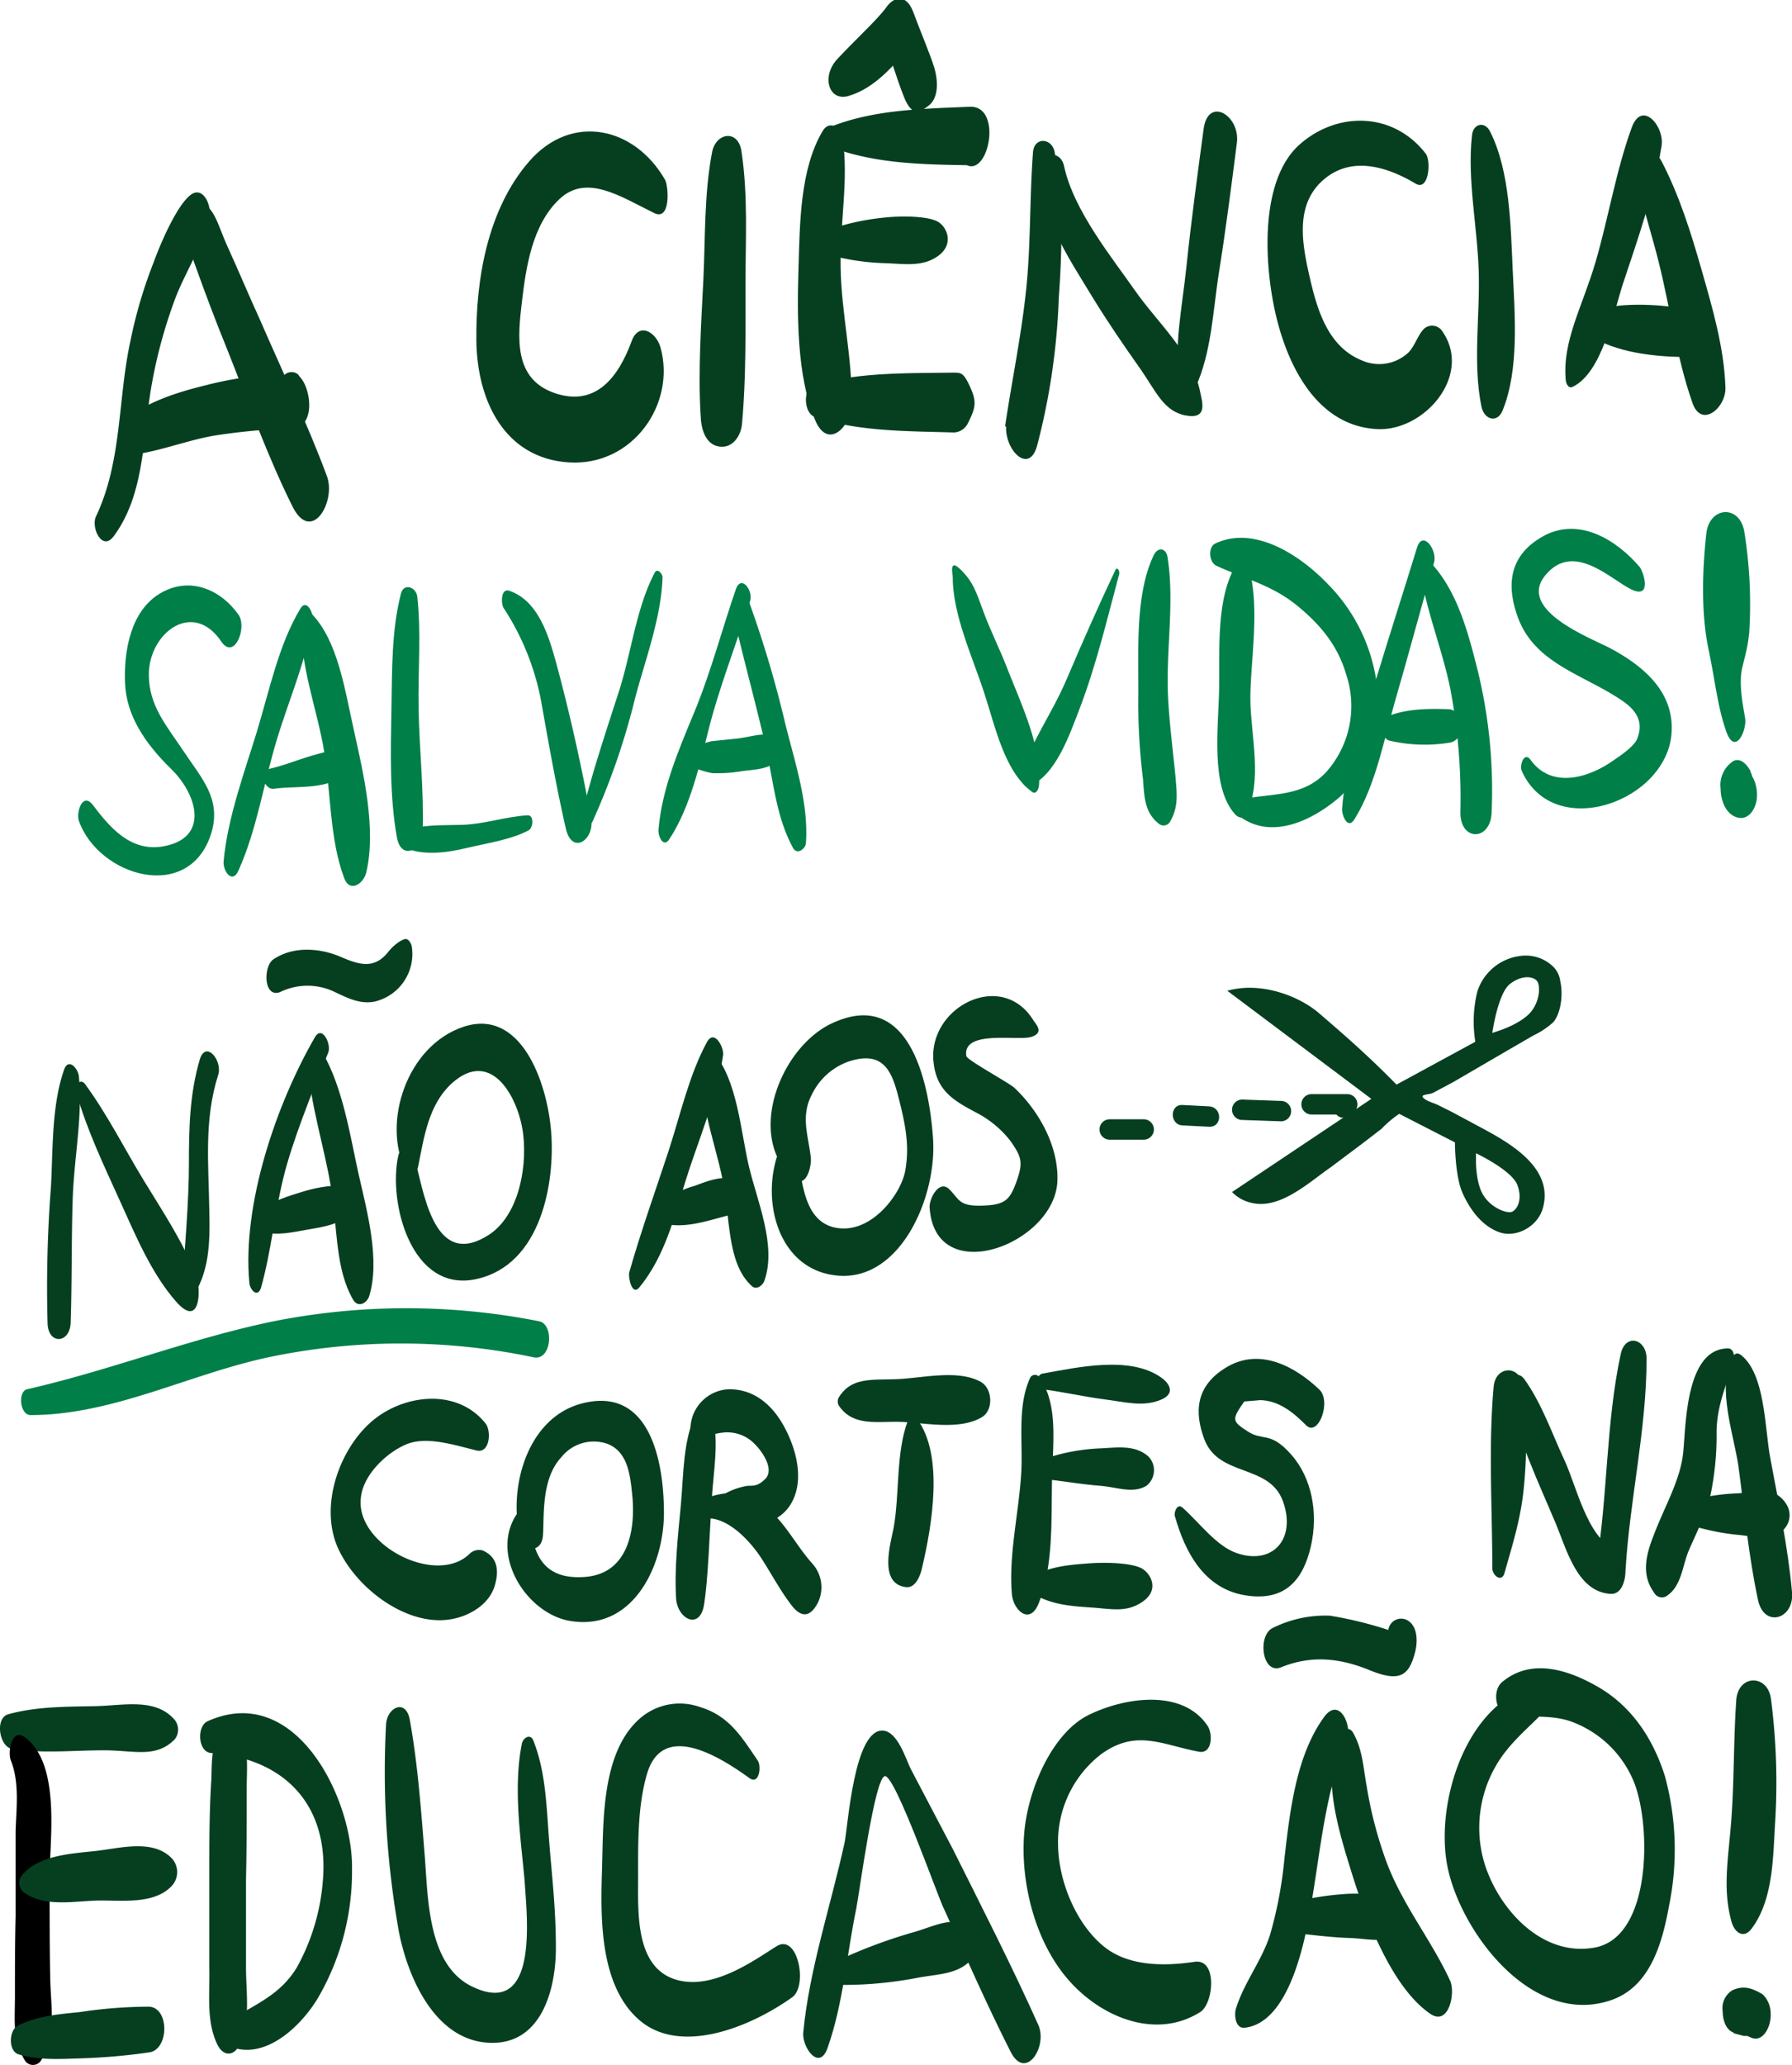 <svg xmlns="http://www.w3.org/2000/svg" viewBox="0 0 263.7 303.7"><defs><style>.a{fill:#063f20;}.b{fill:#007f48;}</style></defs><title>cartaz-4</title><path class="a" d="M16.7,78.9c4.7-6.3,4.3-14.8,5.6-22.2a72.5,72.5,0,0,1,3.6-13.1c1.6-4,4-7.6,4.9-11.7.4-1.6-.9-4.7-2.8-3.2s-4.2,6.6-5.4,9.9a68.6,68.6,0,0,0-3.4,11.5C17.3,58.8,18,67.8,14.1,76c-.7,1.6.9,5.1,2.6,2.9Z"/><path class="a" d="M27.3,30.7c-.7,3.2.5,5.7,1.6,8.8s2.9,7.9,4.5,11.8c3.1,7.8,6,15.9,9.7,23.3,2.8,5.4,6.4-.9,5-4.6-2.9-7.8-6.6-15.5-9.9-23.1-1.6-3.5-3.1-7.1-4.7-10.6s-1.9-6.2-4.8-6.9c-.8-.2-1.3.6-1.4,1.3Z"/><path class="a" d="M20.1,66.8c3.8-.6,7.4-2,11.2-2.7A90.9,90.9,0,0,1,43,63c3.5-.2,2.8-5.9,1.1-7.6l-.2-.3a1.5,1.5,0,0,0-2.1.1c-.4.2-4.9.1-5.7.3a50.4,50.4,0,0,0-5.6,1.1c-4.1,1-8,2.2-11.5,4.6-1.5,1-1.2,5.9,1.1,5.6Z"/><path class="a" d="M97.9,26.5c-4.5-7.9-13.8-9.9-20-2.8S70,41.2,70.1,50.1,74.3,67.4,83.7,68s15.8-8.6,13.5-16.9c-.7-2.4-3.3-3.8-4.3-.8-1.9,5.1-5.2,9.6-11.3,7.5s-5.4-8.3-4.8-13.4,1.5-11.3,5.5-15.1,9-.4,13.9,2c2.5,1.3,2.2-3.7,1.7-4.8Z"/><path class="a" d="M104.8,22.3c-1.2,6.2-1,12.7-1.3,18.9s-.8,13.3-.4,19.9l4.6-4.2-.4-.3c-1.9-1.9-3.9.9-4.1,2.6v.7c-.3,1.8.1,5.1,2.3,5.7s3.6-1.5,3.7-3.4c.6-6.6.5-13.5.5-20.2s.4-13.3-.6-19.8c-.5-3.2-3.7-2.7-4.3.1Z"/><path class="a" d="M121.1,19.2c-3.4,5.6-3.4,13.8-3.6,20.3s-.3,15.9,2.5,22.4c1.9,4.3,5.2.8,5.3-2.4.2-6.6-1.5-13.4-1.6-20.2s1.2-12.8.3-19c-.2-1.5-1.9-2.7-2.9-1.1Z"/><path class="a" d="M119.9,61.3c6.2,2.2,14,2.1,20.5,2.3a2.4,2.4,0,0,0,2-1.3c1.1-2.2,1.4-3.1.4-5.3s-1.3-2.2-2.6-2.2c-6.5.1-14.2-.1-20.5,1.9-1.6.5-1.4,4.1.2,4.6Z"/><path class="a" d="M121.7,37.4a35,35,0,0,0,8.5,1.3c2.9.1,5.6.6,7.9-1.1s1.3-4.2-.1-5-5.1-.9-7.9-.6a36,36,0,0,0-8.5,1.9c-1.1.4-1.1,3.2.1,3.5Z"/><path class="a" d="M122.2,21.6c6.5,2.5,13.7,2.6,20.7,2.7l-1-8.4-3,2c-1.1.9-1,3.6.1,4.3a27,27,0,0,0,3.1,2c3.4,2,5.5-8.7.6-8.5-6.9.3-14.2.4-20.6,3-1,.4-.9,2.5.1,2.9Z"/><path class="a" d="M124.9,14.1c3.8-1.1,6.8-4.6,9.2-7.6l-4-.7c1,2.8,1.8,5.6,2.9,8.4s2.2,2.5,3.7,1.3,1.3-3.8.8-5.5-2.1-5.5-3.1-8.2-2.8-2.4-4-.7-4.8,5-7.2,7.6-1.2,6.3,1.7,5.4Z"/><path class="a" d="M152,22.5c-.5,6.7-.3,13.4-1,20.1s-2.1,13.4-3.1,20.1l5,.9a18.7,18.7,0,0,0-.3-3.4c-.2-1.7-1.9-2.7-3-1.2a5.2,5.2,0,0,0-1.1,1.9c-1.9,3.9,2.7,9.6,4.1,4.7a98.9,98.9,0,0,0,3.2-21.7c.5-7,.7-14.5-.6-21.5-.4-2.2-3.1-2.3-3.2.1Z"/><path class="a" d="M153.4,24.5c-.6,7.1,3.8,13.3,7.3,19.1,2.2,3.6,4.6,7.1,7,10.5s3.5,6.4,6.8,7,2.4-2,2.1-3.5c-1.1-5.6-6.4-10.3-9.6-14.9S158,31,156.6,24.5c-.4-2.2-2.9-2.4-3.2,0Z"/><path class="a" d="M175.9,57c2.4-5.1,2.6-11.5,3.5-17.1s1.8-12.5,2.6-18.8c.6-4.1-4.3-7.1-4.9-2-.9,6.7-1.8,13.3-2.5,20s-1.9,11.7-1,17.5c.2,1.5,1.7,1.7,2.3.4Z"/><path class="a" d="M209.8,22.6c-4.7-6.1-12.9-6.3-18.5-1.4s-5.4,16.2-3.8,24,5.9,17.4,15.1,17.9c6.9.4,14.1-7.8,9.7-14.3a1.8,1.8,0,0,0-2.7-.5c-1,1-1.3,2.4-2.3,3.5a6.3,6.3,0,0,1-6.9,1.2c-5.2-2.1-6.7-7.9-7.8-12.8s-1.9-10.3,2.2-13.8,9.3-1.9,13.5.6c2,1.2,2.3-3.4,1.5-4.4Z"/><path class="a" d="M216.6,20c-.7,6.5.8,13.3,1,19.9s-.9,13.5.4,19.9c.4,1.9,2.3,2.5,3.1.6,2.5-6.1,1.8-14.2,1.5-20.7s-.4-14.5-3.3-20.3c-.8-1.7-2.6-1.2-2.7.6Z"/><path class="a" d="M231.4,56.9c4.4-2.1,6-10.8,7.4-15.1,2.2-6.6,4.6-13.4,5.7-20.3.5-2.9-2.9-6.9-4.4-2.7-2.3,6.3-3.4,13.2-5.3,19.7s-4.9,11.6-4.4,17.3c0,.4.3,1.4,1,1.1Z"/><path class="a" d="M241.6,22.7c-1.2,1.7-.8,3.4-.4,5.3.9,3.5,2,7,2.9,10.6,1.7,6.8,2.6,13.9,4.9,20.5,1.3,4.1,5.1.8,4.9-2.2-.2-5.8-1.9-11.6-3.5-17.2s-3.3-11-5.9-16c-.5-.9-1.2-1.8-2.3-1.4l-.6.4Z"/><path class="a" d="M234.2,49.5c3.7,2.3,8.9,2.9,13.2,3s3-6.7-.1-7.2-9.3-1-13.2.6c-1.4.6-1,3,.1,3.6Z"/><path class="b" d="M11.6,120.7c2.9,8.2,16.3,12.2,19.5,1.8,1.5-5-1.4-8-4-11.9s-5.2-6.8-5.2-11.4c0-6.1,6.5-11.1,10.7-4.8,1.9,2.7,3.8-2.1,2.5-4-2.7-3.8-7.3-5.7-11.6-3.1s-5.3,8.5-5.1,13.2,2.9,8.8,6.8,12.6,5.7,10.3-1.4,11.4c-4.7.7-7.7-2.9-10.2-6.2-1.5-1.8-2.4,1.2-2,2.4Z"/><path class="b" d="M35.1,128c2.7-6,3.7-12.8,5.6-19.1S45.1,97.1,46,91c.1-.9-.9-3-1.8-1.5-3.2,5.3-4.6,12.2-6.4,18.1s-4.3,12.6-4.9,19.1c-.1,1.4,1.3,3.4,2.2,1.3Z"/><path class="b" d="M44.4,91.8c-.3,6,2.3,12.6,3.3,18.7s.8,12.8,2.9,18.5c.8,2.4,2.9,1,3.3-.7,1.5-6.4-.4-14.5-1.8-20.8s-2.4-13.2-6.2-17.2c-.9-.9-1.5.9-1.5,1.5Z"/><path class="b" d="M40.3,116c3.3-.5,8.5.3,10.8-2.6a2,2,0,0,0-.3-2.3c-1.5-1.1-3-.5-4.8,0s-4,1.4-6.1,1.9-.9,3.2.4,3Z"/><path class="b" d="M59,87.3c-1.4,5.4-1.3,11.4-1.4,17.1s-.3,12.6.8,18.7c.6,3.5,3.7,2,3.8-.9.2-5.9-.5-12-.6-17.9s.4-11.2-.2-16.6c-.2-1.4-2-2-2.4-.4Z"/><path class="b" d="M59.4,124.6c2.8,1.3,6.4.8,9.3.1s6.5-1.2,9.1-2.6c.7-.4.8-2.3-.2-2.2-3.3.2-6.3,1.3-9.6,1.4s-6-.1-8.6,1c-.9.4-.7,1.9,0,2.3Z"/><path class="b" d="M74.1,89.4a37.6,37.6,0,0,1,5.6,14.1c1.1,6.2,2.2,12.4,3.6,18.5,1,3.8,4.2,1.4,3.7-1.6-1.4-7.6-3.1-15.3-5.1-22.7-1.1-4-2.6-9.3-6.9-10.8-1.3-.5-1.3,1.8-.9,2.5Z"/><path class="b" d="M87.2,120.8a104,104,0,0,0,6.3-18.3c1.5-5.6,3.8-11.7,4-17.6,0-.5-.8-1.5-1.2-.6-2.7,5.2-3.4,11.7-5.2,17.3s-3.9,11.8-5.4,17.9c-.2.8.9,2.5,1.5,1.3Z"/><path class="b" d="M98.5,123.4c3.1-4.7,4.5-11.1,5.9-16.6s4-12.3,6-18.5c.4-1.5-1.3-3.8-2.1-1.7-2.1,6.1-3.7,12.3-6.2,18.3s-4.7,11.3-5.2,17.1c-.1.9.7,2.8,1.6,1.4Z"/><path class="b" d="M107.7,89.4c1.4,6.4,3.2,12.8,4.7,19.2s1.7,11.3,4.3,16.1c.6,1.1,1.9.1,1.9-.8.4-5.9-1.7-12-3.1-17.7A161,161,0,0,0,110,87.9c-.8-2.3-2.6,0-2.3,1.5Z"/><path class="b" d="M101.5,112.6a12.8,12.8,0,0,0,3.3,1.1,21.7,21.7,0,0,0,4.4-.3c2.5-.3,4.5-.3,6-2.4a1.8,1.8,0,0,0-.2-2.3c-2-1.3-4.1-.4-6.4-.1l-3.9.4a15.2,15.2,0,0,0-3.2,1.2c-.9.3-.8,2.1,0,2.4Z"/><path class="b" d="M152.9,115.4c.4-5.6-2.6-11.8-4.6-16.9-1.1-2.9-2.5-5.6-3.6-8.6s-1.5-4.3-3.3-6.1-1.2.6-1.2,1.1c0,5.5,2.9,11.7,4.6,16.9s3,11.6,7,14.6c.7.6,1.1-.5,1.1-1Z"/><path class="b" d="M151.4,115.6c3.9-1.4,6-7.6,7.4-11.2,2.5-6.5,4.1-13.3,5.9-20,.1-.4-.3-1.2-.6-.5-2.5,5.3-4.8,10.5-7.1,15.9s-5.3,9.2-6.6,14c-.1.6,0,2.1,1,1.8Z"/><path class="b" d="M169.8,81.6c-2.9,6-2.2,14.8-2.3,21.3a91.8,91.8,0,0,0,.7,11.7c.2,2.6.2,4.9,2.4,6.6a1.1,1.1,0,0,0,1.6-.4c1.2-2.1,1-3.9.8-6.3s-.9-7.8-1.1-11.7c-.4-6.9,1-14.1-.1-20.9-.2-1.3-1.4-1.5-2-.3Z"/><path class="b" d="M182,82.9c-3.1,4.9-2.5,12.7-2.6,18.4s-1.3,14.3,2.3,18.4c.5.6,1.3.8,1.7,0,2.4-4.8.7-11.4.6-16.6s1.5-13.5-.2-19.5c-.2-.8-1.1-1.8-1.8-.7Z"/><path class="b" d="M182.1,119.8c4.6,3.8,10.6,1.1,14.7-2.3s6.3-10.3,5.9-16a25.6,25.6,0,0,0-7.3-15.6c-3.9-4.1-10.7-8.7-16.5-6-1.2.5-1,2.8.1,3.3,4.1,1.9,8.1,2.8,11.8,5.8s6.1,6.1,7.3,10.2a14.6,14.6,0,0,1-3,14.4c-3.5,3.7-8.1,3-12.7,4-.9.2-1,1.7-.3,2.2Z"/><path class="b" d="M199.3,120.5c3.2-5.1,4.4-12,6.1-17.8s3.7-13.3,5.6-19.9c.6-1.9-1.7-5-2.5-2.2-2,6.5-4.1,13-6.1,19.6s-4.5,12.5-4.9,18.7c-.1.9.8,3.2,1.8,1.6Z"/><path class="b" d="M209,84c.9,5.9,3.2,11.4,4.4,17.2a86.4,86.4,0,0,1,1.5,18.3c0,4.3,4.5,4.2,4.6-.1a74.2,74.2,0,0,0-2.1-21c-1.4-5.5-3-11.7-7.1-15.9-.9-.9-1.4,1-1.3,1.5Z"/><path class="b" d="M204.4,108.9a22.7,22.7,0,0,0,9,.3,1.9,1.9,0,0,0,1.4-1.2,3.1,3.1,0,0,0-.1-2.5,1.7,1.7,0,0,0-1.4-1.2c-3-.1-6.2-.1-9,1-1.2.4-1.2,3.2.1,3.6Z"/><path class="b" d="M241.3,83.4c-3.4-4-9-7.5-14.3-4.5s-5.2,7.7-3.6,12c2.3,6.1,8.4,8,13.5,11,2.3,1.4,5.5,3.1,4,6.8-.5,1.1-2.4,2.4-3.3,3-3.7,2.7-9.3,4.4-12.4,0-.9-1.2-1.6.8-1.3,1.6,4.7,10.7,21.8,4.5,22.1-5.9.2-5.9-4.4-9.6-9.1-12.1-2.9-1.5-13.7-5.6-9.5-10.7s9.7.7,12.7,2.1,1.8-2.5,1.2-3.3Z"/><path class="b" d="M251.1,78.4c-.6,5.4-.8,11.7.3,17s1.3,8.3,2.6,12.1,3.1-.1,2.8-1.9-1-5.1-.4-7.5.8-3.2,1-5a66.8,66.8,0,0,0-.7-14.8c-.6-4.1-5.1-3.9-5.6.1Z"/><path class="b" d="M257.6,113.6v-.2c-.5-.9-1.4-2-2.5-1.5a4.2,4.2,0,0,0-1.9,4.1c0,1.6.7,3.7,2.4,4.2s2.7-1.2,2.9-2.6-.2-3.7-1.8-4.5h-.1l.6.4a1,1,0,0,1-.5-.4l.5.6.3.5.2,2.1-.4,1.1a2.1,2.1,0,0,0,.4-1.1,3.9,3.9,0,0,0,0-2.6Z"/><path class="a" d="M163.3,167.6h5a1.5,1.5,0,1,0,0-3h-5a1.5,1.5,0,1,0,0,3Z"/><path class="a" d="M174,165.5l3.9.2c2,.1,2-2.9,0-3l-3.9-.2c-1.9-.1-1.9,2.9,0,3Z"/><path class="a" d="M182.8,164.7l5.7.2a1.5,1.5,0,0,0,0-3l-5.7-.2a1.5,1.5,0,0,0,0,3Z"/><path class="a" d="M193,163.9h5.2l-.8-2.8-.5.4c-1.6,1.1-.1,3.7,1.5,2.6l.6-.4a1.5,1.5,0,0,0-.8-2.8H193a1.5,1.5,0,0,0,0,3Z"/><path class="a" d="M229.6,144.3a3.6,3.6,0,0,0-1.1-2.2,5.8,5.8,0,0,0-4.9-1.5,7.6,7.6,0,0,0-6.2,5.2,18.4,18.4,0,0,0-.3,7.4l-11.6,6.3c-4.5-4.6-8.5-8-11.4-10.5s-8.5-4.7-13.5-3.3l21.2,15.9-20.5,13.7a5.7,5.7,0,0,0,2.9,1.6c4.2,1,8.5-3.1,11.7-5.3l4.8-3.6,2.6-2a16,16,0,0,1,2.6-2.2l8.2,4.2s0,4.9,1.1,7.4,2.9,4.9,5.4,5.8,5.6-.8,6.4-3.4c1.8-6-4.8-9.7-9.1-12l-4.1-2.2-2.2-1.1c-.6-.3-1.8-.6-2.2-1.1s1-.4,1.5-.7l3-1.6,7.9-4.6,3.8-2.2a12.1,12.1,0,0,0,3-2C229.8,148.8,230,146,229.6,144.3Zm-12.4,25.3s5.3,2.5,6.1,4.7-.1,3.6-.8,3.9-3-.5-4.2-2.4-1.1-5.3-1.1-5.3Zm8-20.7c-1.5,1.7-4.7,2.7-4.7,2.7l-.9.3s.8-5.8,2.6-7.2,3.5-1.1,4-.4S226.6,147.3,225.2,148.9Z"/><path class="a" d="M10.4,194.5c.2-6.1.1-12.1.3-18.2s1.5-12.2.9-18.1c-.2-1.2-1.6-2.7-2.2-.8-1.8,5.2-1.6,11.5-1.9,17.1A192,192,0,0,0,7,194.6c.1,3.2,3.3,3,3.4-.1Z"/><path class="a" d="M11.2,160.6c1.6,5.6,4,10.6,6.4,15.9s4.7,10.8,8.3,14.9,3.7-1.8,3-3.7c-1.9-5-5-9.6-7.8-14.2s-5.3-9.6-8.6-14.1c-.8-1-1.6.5-1.3,1.2Z"/><path class="a" d="M28,191.2c2.9-3.9,2.9-8.6,2.8-13.2-.1-6.8-.8-13.3,1.3-19.9.7-2.1-1.8-5.2-2.7-2.3-1.5,5.1-1.6,10.1-1.6,15.4s-.6,12.6-1.1,18.9c0,.7.5,2,1.3,1.1Z"/><path class="a" d="M38.4,189.4c1.5-5.3,2-10.9,3.3-16.2s4.1-12.3,6.6-18.4c.5-1.2-.9-4.2-2-2.2-5.7,9.9-10.7,24.6-9.6,36.1.1,1,1.2,2.2,1.7.7Z"/><path class="a" d="M45.3,156.2c.3,6.1,2.4,12.3,3.4,18.4s.6,12,3.3,16.6c.7,1.1,1.9.5,2.3-.5,1.7-5.3-.3-12.6-1.5-17.9s-2.3-12.9-5.4-18.1c-.9-1.5-2.2.4-2.1,1.5Z"/><path class="a" d="M38.5,181.1c2.2.7,4.6.1,6.9-.3s4.5-.7,6.3-2.4.9-3.3-.5-3.8-4.2-.1-6.5.6-4.7,1.4-6.6,3-.7,2.6.4,2.9Z"/><path class="a" d="M41.2,145.9a9.2,9.2,0,0,1,8.1,0c1.9.9,3.7,1.8,5.8,1.4a7.2,7.2,0,0,0,5.5-8.1c-.1-.5-.5-1.2-1-1.1s-1.6.8-2.4,1.8c-2.1,2.7-4.3,2-7.1.8s-6.8-1.7-9.9.4c-1.5,1.1-1.4,5.7,1,4.8Z"/><path class="a" d="M58.6,170c-1.5,6.8,1.9,20.2,11.5,18.1s11.6-14.3,11-21.7S76.6,148.2,68.2,151s-12,14.2-8.5,21.1c.6,1.1,1.5.7,1.8-.4.9-4.4,1.5-9.2,5-12.4,5.9-5.3,9.9,2.3,10.5,7.6s-.9,12.3-5.4,14.9c-8,4.8-9.3-7.1-10.7-11.9-.5-1.6-1.9-1.6-2.3.1Z"/><path class="b" d="M4.5,208.1c12.1,0,23.3-6,35-8.5a94.9,94.9,0,0,1,39,0c2.7.6,3.1-4.9.8-5.3a100.4,100.4,0,0,0-39,0c-12.2,2.5-24,7.2-36.3,10-1.4.3-1.1,3.8.5,3.8Z"/><path class="a" d="M94.1,189.3c3.7-4.5,5.1-10.2,6.8-15.7s4.6-12.2,5.5-18.4c.2-1.1-1.3-4-2.4-1.9-2.6,4.8-3.9,10.7-5.6,15.9s-4.1,11.9-5.8,17.9c-.2.7.4,3.6,1.5,2.2Z"/><path class="a" d="M103.4,155.5c-.8,5.8,1.7,12.1,2.9,17.8s.6,12.4,4.3,15.8c.7.7,1.7-.1,1.9-.8,1.8-5.2-1.1-11.7-2.3-16.8s-1.7-12.7-5.2-16.7c-.7-.8-1.5-.2-1.6.7Z"/><path class="a" d="M97.2,179.8c3.4,1.1,7.2-.4,10.5-1.2,1.1-.3,1.4-2.1,1.4-2.9-.1-4.1-5-2-6.9-1.3a12.1,12.1,0,0,0-5.2,2.9c-.6.6-.7,2.2.2,2.5Z"/><path class="a" d="M114.9,168.6c-3.2,7.2-.7,18.3,8.5,19s14.5-11.7,13.9-20.2-3.6-22.2-14.9-16.9c-7.5,3.5-12.7,16.5-5.7,22.8,2,1.7,2.8-2,2.6-3.2-.4-3.3-1.5-6,.2-9.2a9.5,9.5,0,0,1,5.4-4.8c5.5-1.8,6.5,2,7.5,6s1.4,6.8.8,10.1-4.8,9.1-9.9,8.4-5.3-7-6-11.6c-.3-1.5-1.8-1.9-2.4-.4Z"/><path class="a" d="M152.1,150.1c-4.7-7.7-15.8-1.9-14.7,6.3.5,4.2,3.2,5.6,6.6,7.4a15.2,15.2,0,0,1,4.7,4c1.6,2.3,1.9,3.1.9,5.9s-1.7,3.5-5.1,3.6-3.3-.9-4.8-2.4-3,1.4-2.9,2.7c.8,12,18.4,5.4,18.8-3.9.2-5.1-2.7-10.3-6.3-13.7-.7-.7-7-4.1-7.1-4.7-.6-3.9,7.5-2.2,9.5-2.8s.8-1.8.4-2.4Z"/><path class="a" d="M71.5,209.4c-4.2-5.4-12.4-4.4-17.1-.1s-7.4,12.5-4.6,18.5,10.3,11.5,16.7,10.3c2.7-.5,5.5-2.2,6.3-4.9s.1-4.4-1.8-5.2a2,2,0,0,0-1.9.5c-4.9,4.8-16.8-1.3-16-8.2.3-3.4,3.8-6.7,6.7-7.9s6.7,0,10.3.9c2,.5,2.2-2.8,1.4-3.9Z"/><path class="a" d="M76.3,222.3c-4.4,5.9.8,14.6,7.2,16,9.5,1.9,14.2-7.9,14.2-15.8s-2.2-18.7-12.1-16.1c-8,2.1-10.8,12.3-9.1,19.5.5,2.3,3.2,2.6,3.4-.1s-.3-8.3,2.7-11.5a6.1,6.1,0,0,1,6.7-2c3,1.1,3.4,4.4,3.7,7.2.6,5.2-.4,11.9-6.9,12.4s-7.8-3.8-8.1-8.6c-.1-.9-.9-2.1-1.7-1Z"/><path class="a" d="M103.2,211h.5l-1.3-3.1c-1.9,3.9-1.8,8.9-2.2,13.3s-1,9.4-.7,14c.3,3,3.5,4.5,4.1.8s.8-10.1,1.1-15,1.1-8.6.2-12.7-3.6-.6-2.4,1.7l.3.7c.1.1.2.4.4.3Z"/><path class="a" d="M104.5,223.3c3,.2,6,3.5,7.5,5.8s2.8,4.8,4.5,7,3,1.3,3.9-.5a5.2,5.2,0,0,0-.9-5.7c-2.4-2.7-3.9-5.9-6.7-8.2s-5.3-2.6-8.6-1.5c-1.2.4-.9,3,.3,3.1Z"/><path class="a" d="M106.5,222c1.9,1.4,3.1,2.4,5.7,2a6,6,0,0,0,3.9-2.4c2.4-3.4,1.2-8.2-.6-11.6s-4.5-5.7-8.2-5.7a5.9,5.9,0,0,0-5.7,5.8c0,.5.3,1.5,1,1.5s2.4-.8,3.6-.9a5.6,5.6,0,0,1,4.9,1.7c1.1,1.1,2.9,3.7,1.5,5.1s-2.1.8-3.1,1.1a10.2,10.2,0,0,0-2.9,1.1c-.8.3-.7,1.9-.1,2.3Z"/><path class="a" d="M123.5,206.8c2.1,3,5.6,2.2,9,2.3s8.7,1.3,12-.7c1.7-1,1.6-4.2-.2-5.2-3.3-1.8-8.3-.6-12-.4s-6.9-.4-8.8,2.6a1.2,1.2,0,0,0,0,1.4Z"/><path class="a" d="M133.6,208.9c-1.8,4.8-1.2,10.8-2.1,15.8-.5,2.5-2.2,8.2,1.8,8.7,1.5.2,2.2-1.9,2.4-2.9,1.4-6,3.3-16.5-.8-21.9-.4-.6-1.1-.3-1.3.3Z"/><path class="a" d="M151.6,202.6c-1.9,4.1-1.1,9.2-1.3,13.6-.3,6-1.9,12.3-1.4,18.2.2,2.4,2.6,4.6,3.9,1.5,2.2-5.4,1.9-12.2,2-17.9s1-11.3-1.8-15.4a.8.8,0,0,0-1.4,0Z"/><path class="a" d="M152.4,234.6c2.6,1.4,5.2,1.6,8.2,1.8s5.2.8,7.6-.9,1.2-4-.1-4.8-4.9-1-7.7-.8-5.5.4-8.1,1.7a1.9,1.9,0,0,0,.1,3Z"/><path class="a" d="M154.5,217.6c2.5.3,4.9.7,7.4.9s4.8,1.2,6.8,0a2.9,2.9,0,0,0,.3-4.3c-2-1.8-4.7-1.3-7.2-1.2a29,29,0,0,0-7.7,1.4c-1.3.3-.9,3,.4,3.2Z"/><path class="a" d="M153.4,204.3c3.1.4,6.1,1.1,9.2,1.5s5.5,1.1,8.1.1,1.1-2.7.2-3.3c-4.6-3.3-12.4-1.5-17.5-.6-1,.2-1,2.1,0,2.3Z"/><path class="a" d="M172.9,223c1.5,5.3,4.3,10.6,10.3,11.6s8.6-2.4,9.7-7.2.2-10-2.9-13.5-4.1-1.9-6.4-3.4-2.4-1.7-.5-4.4l2.4-.2c2.8.1,4.9,1.9,6.7,3.7s3.8-3.6,1.9-5.3c-3.6-3.4-8.7-6.1-13.5-3.3s-4.8,6.8-3.4,10.6c2.1,5.7,9.6,3.6,11.6,9.2s-1.6,9.4-6.8,7.6c-3-1-5.6-4.6-8-6.7-.8-.7-1.3.8-1.1,1.3Z"/><path class="a" d="M221.4,231.3c1.3-4.6,2.5-8.3,2.9-13.2a68.4,68.4,0,0,0-.2-14.3c-.4-3.1-4-3-4.3.1-.8,8.9-.2,17.9-.2,26.7,0,1.1,1.4,2.2,1.8.7Z"/><path class="a" d="M222,205c1.3,6.6,4.4,13,7,19.2,1.6,3.9,3.2,10,8.1,10.2,1.7,0,2.1-2.3,2.1-3.4.6-10.4,3.1-20.7,3.1-31.2,0-2.9-3.1-3.8-3.8-.7-2.2,10.2-1.9,20.9-3.6,31.1l2.7-2.4c-4-1.6-5.7-9.5-7.4-13.1s-3.3-8.3-5.9-11.9c-1.4-1.8-2.6.9-2.3,2.2Z"/><path class="a" d="M254.3,198.3c-6.2,0-6.2,11-6.6,15.2s-2.8,8.1-4.4,12.4c-1.1,2.8-1.8,5.7.1,8.3a1.3,1.3,0,0,0,2,.4c2-1.4,2.2-4.3,3-6.3s2.6-5.4,3.3-8.4a43.1,43.1,0,0,0,.9-9.5c.1-3.8,1.4-6.6,2.5-10.1.2-.6.1-2-.8-2Z"/><path class="a" d="M254.8,199.8c-2.1,4.4.3,11.1,1,15.7.9,6.6,1.5,13.3,2.9,19.8.9,4.2,5.4,2.8,5-1.2-.6-6.6-2-13.2-3.2-19.7-.8-4.1-.7-12.5-4.4-15.2-.6-.4-1,0-1.3.6Z"/><path class="a" d="M247.9,224a34.2,34.2,0,0,0,7.7,1.7c2.4.2,5.2,1.1,7-.9a3,3,0,0,0,.2-3.7,4.1,4.1,0,0,0-2.2-1.7,25,25,0,0,0-4.7.2,31.1,31.1,0,0,0-8,1.3c-1.2.3-1,2.8,0,3.1Z"/><path class="a" d="M1.8,257.2c4.4.7,9,.2,13.5.2s7.6,1.2,10.4-1.6a2.3,2.3,0,0,0-.1-3c-2.8-3.1-7.4-2-11.4-1.9s-8.7,0-13,1.2c-2,.6-1.3,4.8.6,5.1Z"/><path d="M1.6,258.9c1.3,3.3.8,7,.7,10.4v12.5c-.1,3.9-.1,7.7-.1,11.6s-.4,6.5,1.4,9.5a1.4,1.4,0,0,0,2.5,0c2.2-3.4,1.4-7.7,1.3-11.6s-.1-10.2-.1-15.4S9,259.5,3.7,255.5c-2-1.5-2.6,2.2-2.1,3.4Z"/><path class="a" d="M2.7,302.1c3,.9,6.1.7,9.2.6a89.8,89.8,0,0,0,10.2-.9c2.8-.6,2.8-6.6-.2-6.7a69,69,0,0,0-10.2.8c-3.1.3-6.3.6-9.1,2-1.3.7-1.4,3.7.1,4.2Z"/><path class="a" d="M3.4,278.2c3,2.3,7.3,1.4,10.8,1.3s8.6.7,11.2-2.3a3,3,0,0,0-.1-3.9c-2.8-2.9-7.6-1.5-11.2-1.1s-8.3.6-10.8,3.5a1.8,1.8,0,0,0,.1,2.5Z"/><path class="a" d="M33.1,254c-2.1,2-1.9,4.9-2,7.7-.3,4.6-.3,9.2-.3,13.8v13.9c.1,3.8-.5,7.8,1.2,11.3.9,1.8,2.5,1.7,3.3-.1,1.6-3.4.9-7.6.9-11.3V276.4c.1-4.3.1-8.6.1-12.9s.5-6.7-1.6-9.2a1.1,1.1,0,0,0-1.6-.3Z"/><path class="a" d="M33.5,300.8c5.3,2.5,10.8-2.8,13.3-7a36.9,36.9,0,0,0,5-18.9c.2-10.2-8.2-27.6-21.2-21.8-1.7.7-1.5,4.6.5,4.7,10.8.8,17.4,7.7,16.4,18.9a31.3,31.3,0,0,1-3.8,12.6c-2.6,4.3-6.4,5.5-10.3,8.1-1,.7-1.1,2.8.1,3.4Z"/><path class="a" d="M56.8,253.7a134.4,134.4,0,0,0,1.9,30.4c1.3,6.6,5.2,15.8,13.1,16.3s10-7.9,10-13.9-.6-10.7-1-15.9-.5-10-2.3-14.6c-.4-1.1-1.5-.5-1.7.4-1.3,6.5-.2,13.6.4,20.2.3,5,2.2,20.2-7.6,15.6-6.7-3.1-6.6-13.1-7.1-19.3s-1-13.4-2.2-20c-.6-3.2-3.4-1.8-3.5.8Z"/><path class="a" d="M111.5,258.9c-2.4-3.5-4.2-6.6-8.6-7.9a8.9,8.9,0,0,0-8.6,1.6c-5.8,4.9-5.5,15.1-5.7,21.9S88,291.7,94,297s16.3,1.2,22.6-3.3c2.3-1.7.8-9.4-2.3-7.5s-9.6,6.8-15.2,4.8-5.2-9.8-5.2-14.8-.1-10.5,1.3-15.3c2.3-7.9,10.8-2.5,15.1.6,1.4,1,1.8-1.7,1.2-2.6Z"/><path class="a" d="M121.8,301.1c2.3-6.5,2.8-13.7,4.2-20.4.5-2.6,2.7-19.2,4.2-19.5s7.9,18,8.7,19.5c3.2,7,6.3,14.1,9.8,21,2.2,4.4,5.5-.7,4.1-3.9-3.9-8.7-8.3-17.3-12.6-25.9L134,260.1c-.7-1.4-1.9-5.5-4.1-5.6-4.2-.2-5.1,13.8-5.6,16.4-2,9.2-5.2,18.6-6.1,28-.2,2.2,2.4,5.8,3.6,2.2Z"/><path class="a" d="M123.5,291.9a58.2,58.2,0,0,0,11.8-1.1c3.5-.6,6.4-.5,8.4-3.6a3,3,0,0,0-.4-3.5c-2.7-2.2-5.6-.5-8.7.4a75.4,75.4,0,0,0-11.5,4.3c-1.2.6-1.2,3.5.4,3.5Z"/><path class="a" d="M177.7,253.8c-3.7-5.5-12.2-4.2-17.5-1.6s-9,10.9-9.5,17.6,1.4,15.3,6.3,21.1,13.1,9.1,19.6,5c2-1.2,2.6-7.9-.8-7.4s-9.3,1-13.3-2.2-6.7-9.4-6.8-14.9A16.3,16.3,0,0,1,162,258c5.2-3.8,9-1.4,14.4-.4,2,.4,2.1-2.6,1.3-3.8Z"/><path class="a" d="M183.1,298.2c6.2-.6,8.6-11.3,9.5-16.2,1.7-9,2.1-17.5,5.6-26.2.8-1.9-1-6.2-3.2-3.5-4.3,5.7-5.2,14.2-6,21.1a60.4,60.4,0,0,1-2.1,11.1c-1.2,3.8-3.8,7-5,10.8-.3.8-.2,3,1.2,2.9Z"/><path class="a" d="M197.3,254.8c-3.1,5.8-.2,14.8,1.6,20.6s5.6,16.6,11.5,20.7c2.8,2,3.8-3,3-4.8-2.9-6.3-7.4-11.6-9.7-18.4a59.8,59.8,0,0,1-2.6-10.3c-.5-2.7-.6-5.4-2-7.8a1,1,0,0,0-1.8,0Z"/><path class="a" d="M189.8,284.2c3,.3,5.8.7,8.8.8s5,.9,7.2-.8,1-3.5-.1-4.5-4.7-1.3-7.3-1.2a42.7,42.7,0,0,0-8.7,1.4c-1.8.4-1.9,4.2.1,4.3Z"/><path class="a" d="M188.5,245.2c4.4-1.8,8.6-1.4,13,.4s5.8.9,6.7-2.5c.4-1.4.5-3.7-.9-4.7a1.9,1.9,0,0,0-3,1.3,57,57,0,0,0-8.6-2.1,17.4,17.4,0,0,0-8.4,1.8c-2.3,1.1-1.6,6.9,1.2,5.8Z"/><path class="a" d="M227,247.6c-11.1,1.9-15.9,17.4-14,26.9s12.3,23.5,23.9,19.7c5.9-1.9,7.7-8.4,8.7-13.9a41.1,41.1,0,0,0-.6-19.1c-1.7-5.4-4.8-10.2-9.8-13.1S225,244,221,247.4c-1.4,1.2-1,4.5.9,4.8,3.4.5,6.6-.2,9.9,1.2a15.8,15.8,0,0,1,8.4,8.1c2.8,6,3.1,23.3-5.5,24.9s-15.4-7.2-16.7-14.2a18.2,18.2,0,0,1,2-12.3c2-3.6,5-5.8,7.7-8.7.7-.7,1-3.9-.7-3.6Z"/><path class="a" d="M255.5,250c-.4,5.7-.3,11.4-.7,17.2s-1.4,10.4,0,15.4c.4,1.5,1.7,2.6,2.9,1.1,3.2-4.2,3.2-10.3,3.5-15.4a95.4,95.4,0,0,0-.6-18.5c-.5-3.6-4.8-3.6-5.1.2Z"/><path class="a" d="M255.1,299l1.5.4h.5l.7.3c1.4.5,2.3-1,2.6-2.1a5.5,5.5,0,0,0,.1-2.2,3.9,3.9,0,0,0-1.1-2.1c-1.5-.9-2.8-1.4-4.5-.6a3.1,3.1,0,0,0-1.4,3.1c0,1.1.4,2.7,1.6,3.1Z"/></svg>